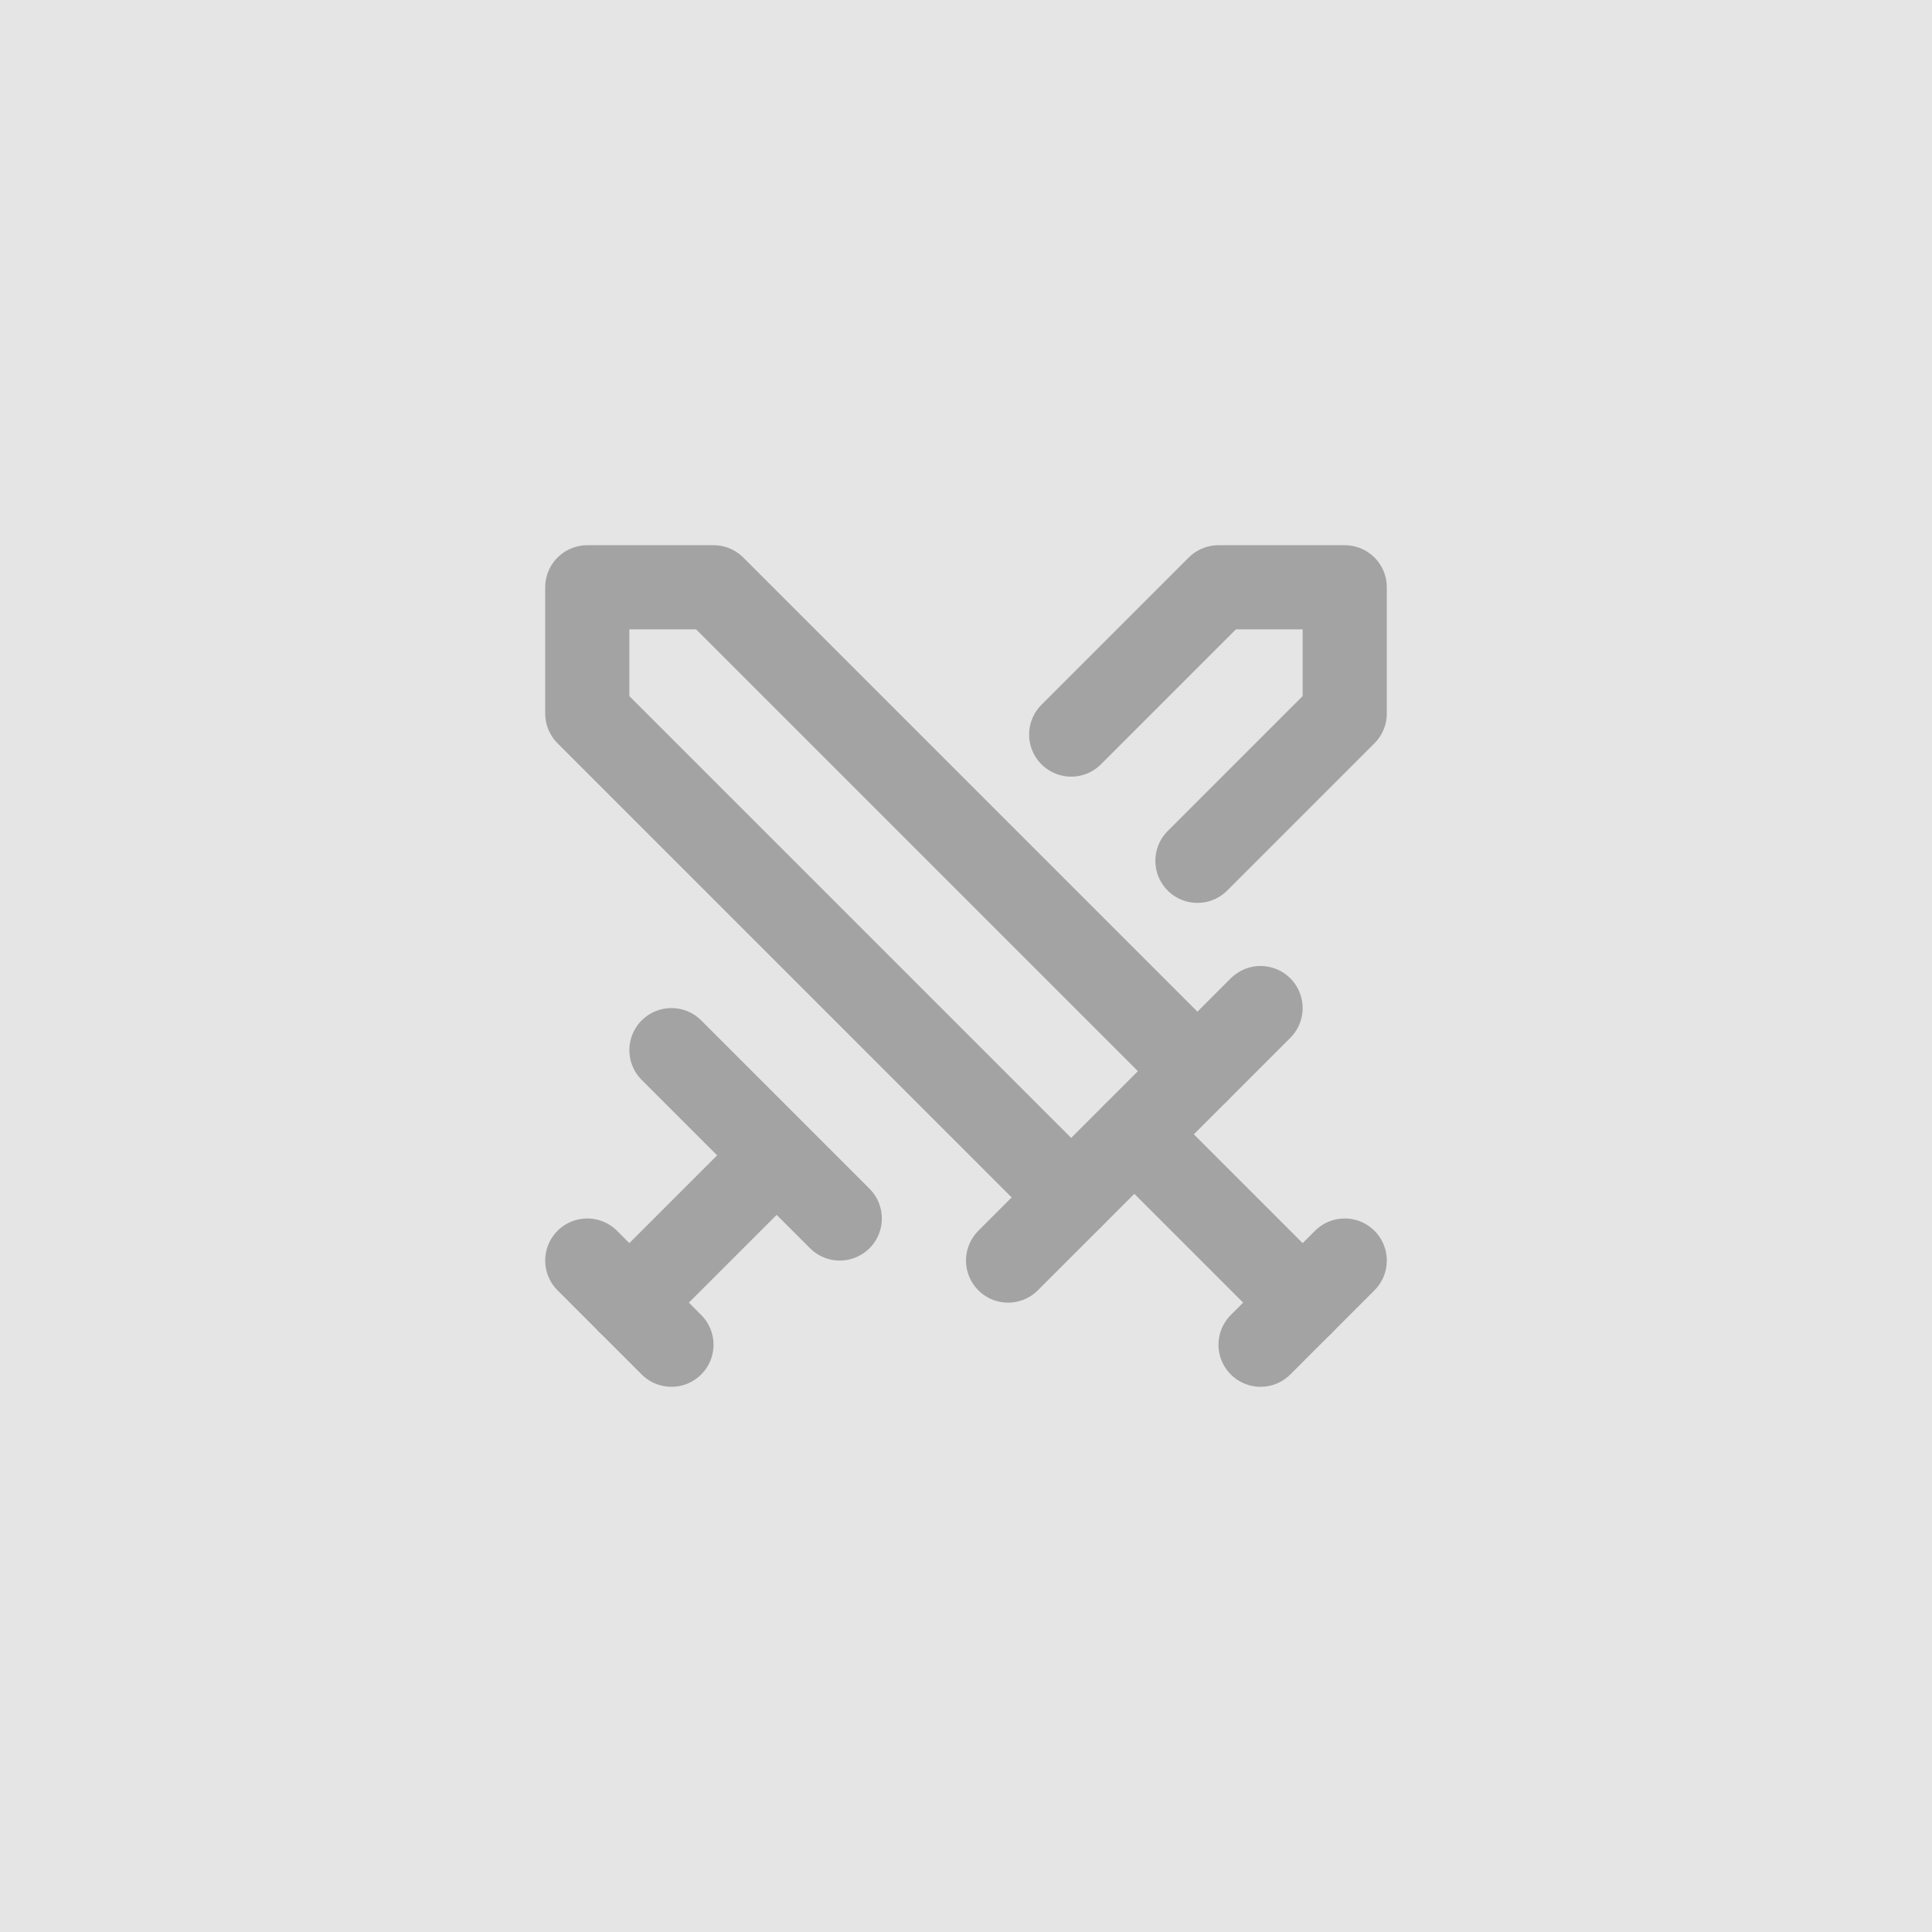<svg width="264" height="264" viewBox="0 0 264 264" fill="none" xmlns="http://www.w3.org/2000/svg">
<rect width="264" height="264" fill="#E5E5E5"/>
<path d="M146.375 163.625L80.25 97.5V80.25H97.5L163.625 146.375" stroke="#A3A3A3" stroke-width="11.5" stroke-linecap="round" stroke-linejoin="round"/>
<path d="M137.75 172.25L172.25 137.75" stroke="#A3A3A3" stroke-width="11.5" stroke-linecap="round" stroke-linejoin="round"/>
<path d="M155 155L178 178" stroke="#A3A3A3" stroke-width="11.5" stroke-linecap="round" stroke-linejoin="round"/>
<path d="M172.25 183.75L183.75 172.25" stroke="#A3A3A3" stroke-width="11.5" stroke-linecap="round" stroke-linejoin="round"/>
<path d="M146.375 100.375L166.5 80.25H183.75V97.5L163.625 117.625" stroke="#A3A3A3" stroke-width="11.5" stroke-linecap="round" stroke-linejoin="round"/>
<path d="M91.75 143.5L114.75 166.5" stroke="#A3A3A3" stroke-width="11.5" stroke-linecap="round" stroke-linejoin="round"/>
<path d="M103.25 160.75L86 178" stroke="#A3A3A3" stroke-width="11.5" stroke-linecap="round" stroke-linejoin="round"/>
<path d="M80.25 172.25L91.75 183.75" stroke="#A3A3A3" stroke-width="11.5" stroke-linecap="round" stroke-linejoin="round"/>
</svg>
